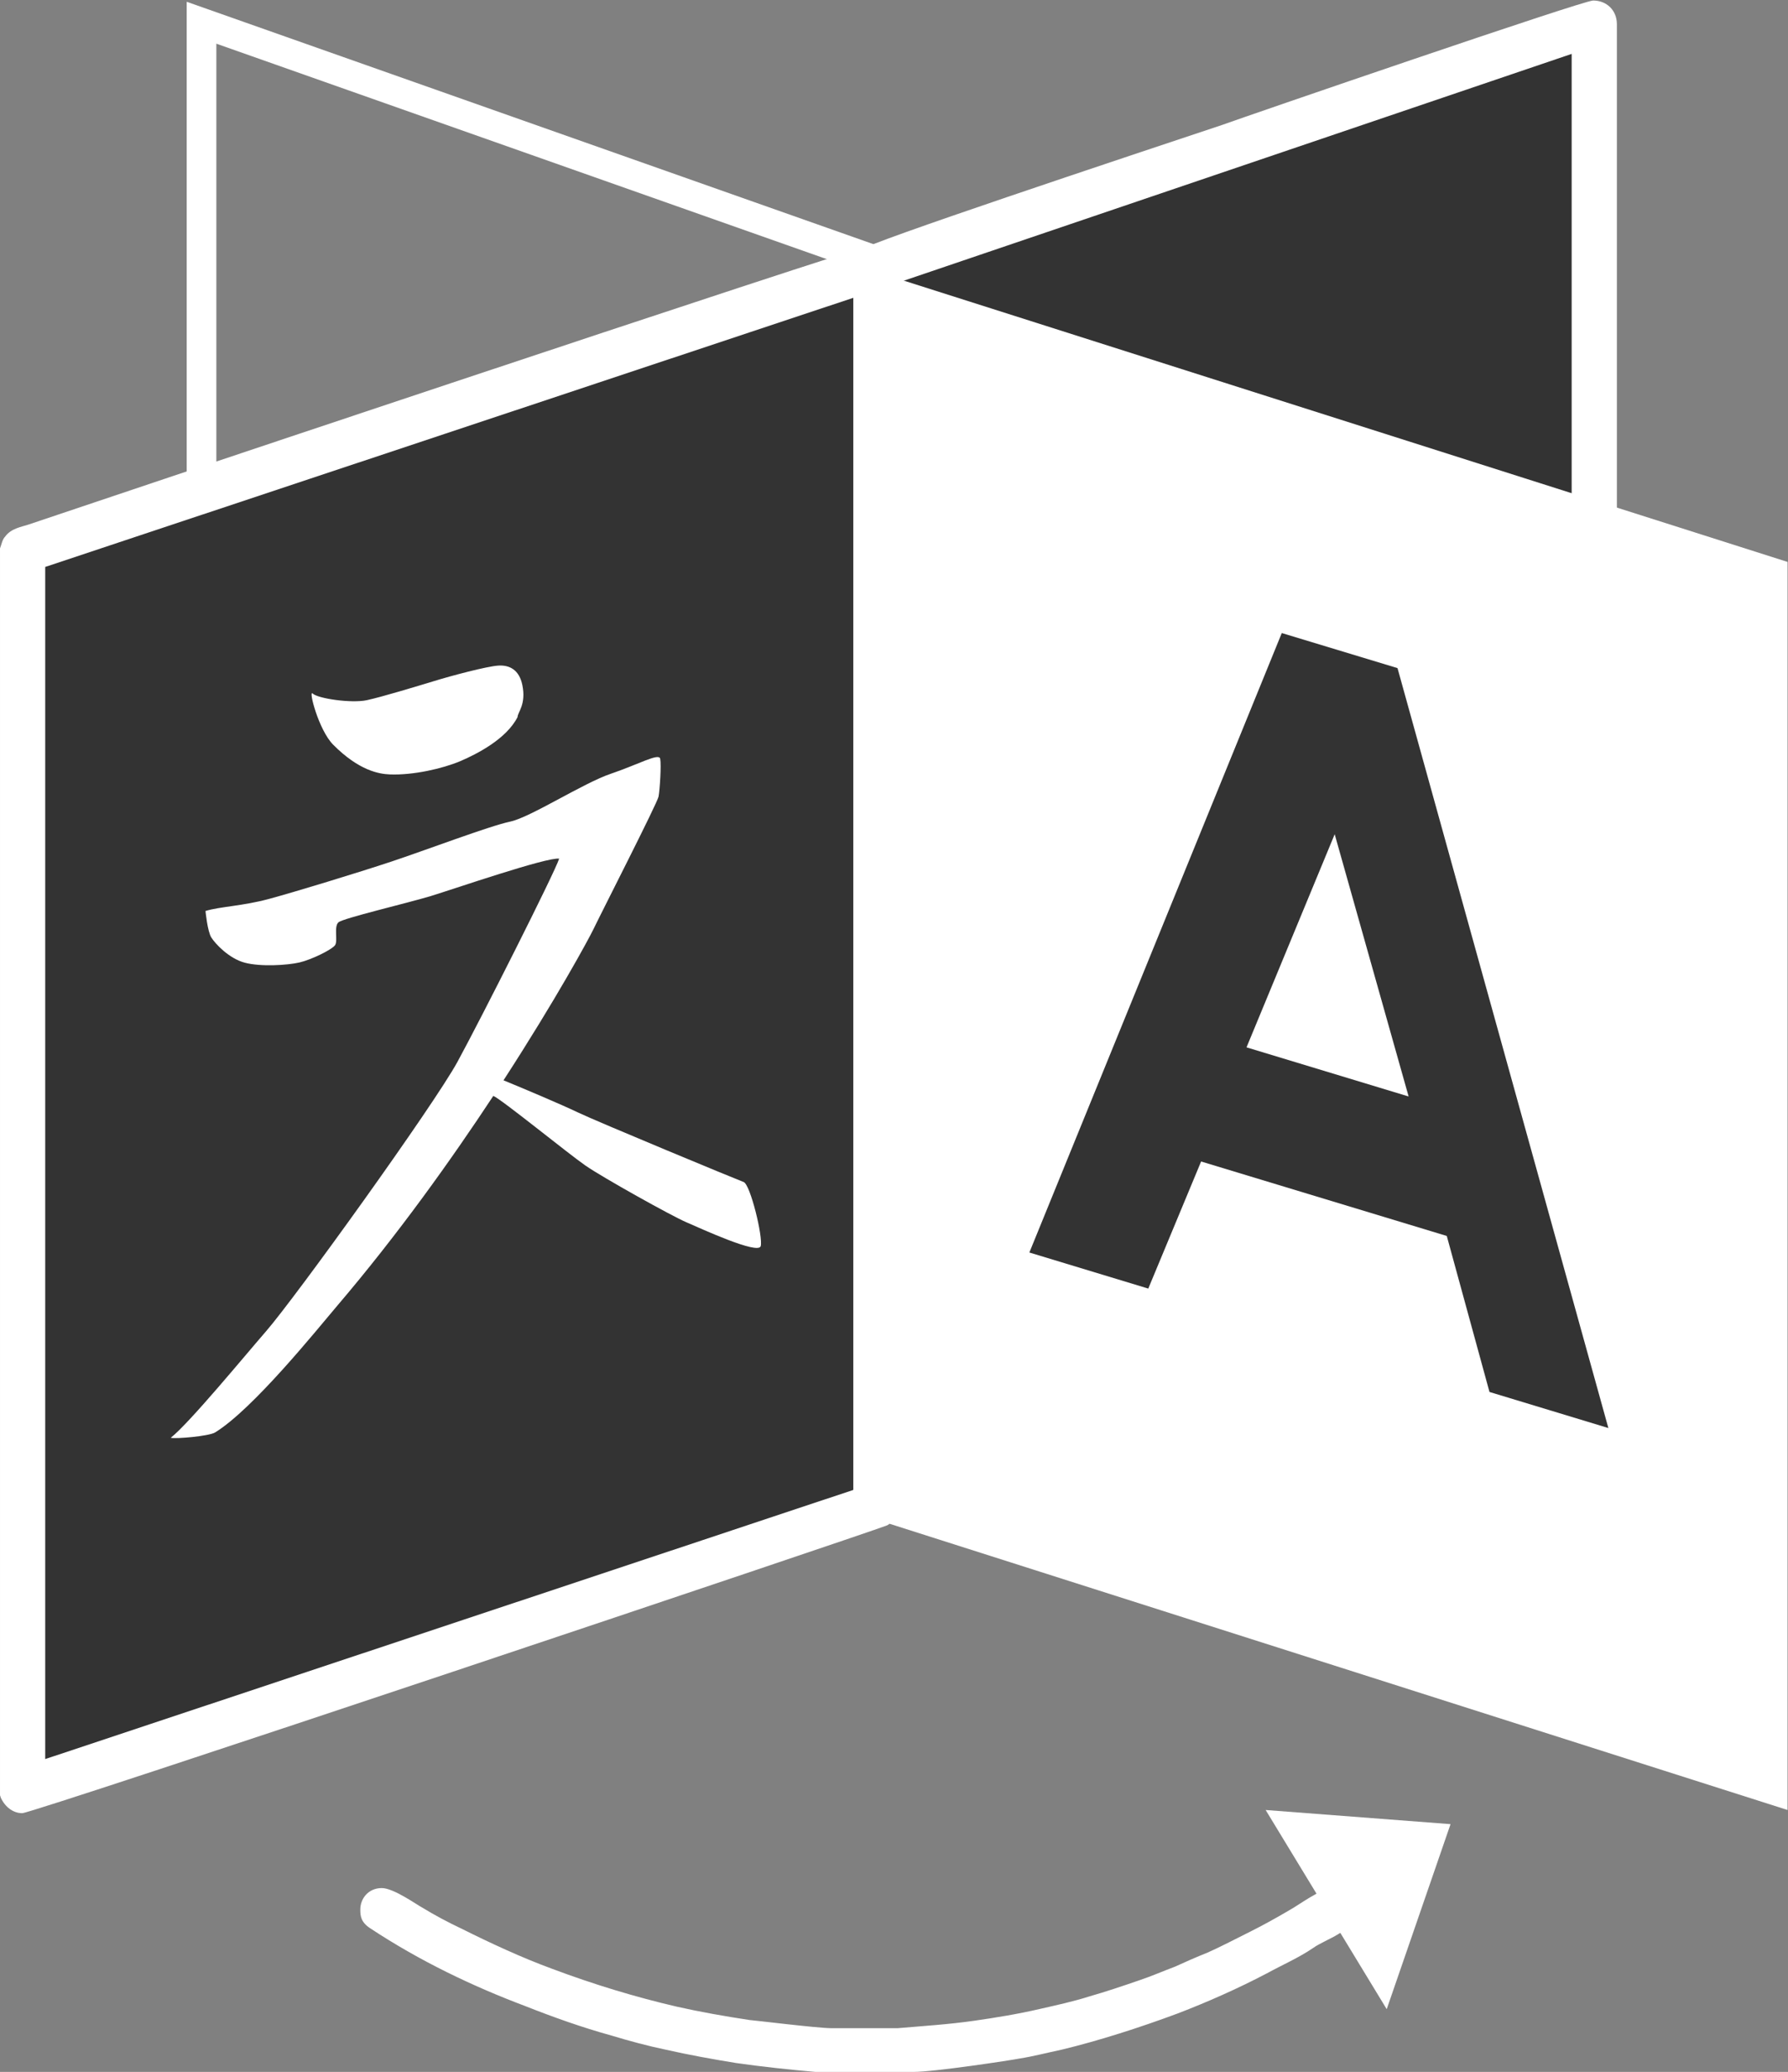 <?xml version="1.0" encoding="UTF-8" standalone="no"?>
<svg xmlns:dc="http://purl.org/dc/elements/1.1/"
  xmlns:cc="http://creativecommons.org/ns#"
  xmlns:rdf="http://www.w3.org/1999/02/22-rdf-syntax-ns#"
  xmlns:svg="http://www.w3.org/2000/svg"
  xmlns="http://www.w3.org/2000/svg"
  xmlns:sodipodi="http://sodipodi.sourceforge.net/DTD/sodipodi-0.dtd"
  xmlns:inkscape="http://www.inkscape.org/namespaces/inkscape" version="1.1" id="svg2" xml:space="preserve" width="3214.947" height="3725.333" viewBox="0 0 3214.947 3725.333" sodipodi:docname="Language-Icon-Fireworks [Converted].eps">
  <rect x="0" y="0" width="3214.947" height="3725.333" fill="#808080" stroke="none"/>
  <defs id="defs6" />
  <sodipodi:namedview pagecolor="#ffffff" bordercolor="#666666" borderopacity="1" objecttolerance="10" gridtolerance="10" guidetolerance="10" inkscape:pageopacity="0" inkscape:pageshadow="2" inkscape:window-width="640" inkscape:window-height="480" id="namedview4" />
  <g id="g10" inkscape:groupmode="layer" inkscape:label="ink_ext_XXXXXX" transform="matrix(1.333,0,0,-1.333,0,3725.333)">
    <g id="g12" transform="scale(0.1)">
      <path d="m 12045.7,24348.4 -9327.4,3292 V 7339.5 l 9327.4,3017.7 v 13991.2" style="fill:#000000;fill-opacity:0;fill-rule:nonzero;stroke-width:400;stroke:#ffffff" id="path14" />
      <path d="m 11821.8,24358.6 9684.5,3291.9 V 7349.6 l -9684.5,3017.7 v 13991.3" style="fill:#333333;fill-opacity:1;fill-rule:nonzero;stroke:none" id="path16" />
      <path d="M 299.602,3785.7 11821.8,7626.2 V 24360.8 L 299.602,20520.3 V 3785.7" style="fill:#333333;fill-opacity:1;fill-rule:nonzero;stroke:none" id="path18" />
      <path d="M 17072.1,3532.9 18705.1,846.301 19566.2,3342 Z" style="fill:#ffffff;fill-opacity:1;fill-rule:nonzero;stroke:none" id="path20" />
      <path d="m 4217.4,18592.5 c -61.2,60.1 79.7,-491.1 275.8,-689.4 347.7,-350.8 619.3,-396 763.9,-401.8 320,-12.8 714.9,79.7 949.4,178 226.9,96.8 624.5,299.8 775,595.9 31/.9,63.3 119,169.6 64.3,432.2 -41.5,202 -170.1,272.7 -326.9,261.5 -156.8,-10.6 -631.5,-137.2 -861.1,-207.8 -229.7,-69.7 -702.8,-213.7 -909,-258.4 -205.7,-44.6 -659.2,20.7 -731.4,89.8" style="fill:#ffffff;fill-opacity:1;fill-rule:nonzero;stroke:none" id="path22" />
      <path d="m 10031,12003.3 c -90.8,33 -1969.4,811.2 -2235.7,938.7 -217.9,104.8 -752.2,330.7 -1003.6,433.3 708.1,1091.8 1155.1,1915.7 1214.6,2041.2 110.1,229.6 859.6,1696.2 877.1,1786.5 17,91.5 38.3,429.5 21.8,509.8 -16.5,81.9 -291.3,-75.5 -664.4,-202 -373.7,-126 -1083.9,-587.9 -1358.2,-645.8 -275.3,-57.4 -1155.1,-390.7 -1605.3,-540.1 -450.2,-149.4 -1301.8,-409.3 -1652.1,-503.9 -350.8,-94.6 -657,-102.1 -853.2,-161.6 0,0 26.1,-274.8 78.2,-357.2 51.5,-82.4 237.1,-284.4 452.9,-340.8 215.8,-56.8 573,-34 735.7,3.2 162.6,37.8 444.3,175.4 482.1,235.5 38.2,61.1 -19.7,249.3 44.6,306.2 64.9,56.3 922.3,256.7 1246,354.5 323.7,99.5 1562.8,526.3 1730.8,504.5 C 7489.1,16188.8 6492.4,14214.6 6171.4,13625.6 5850.3,13036.7 3985.1,10445.8 3588,9989.2 3286.6,9642.1 2556.2,8753.9 2303.2,8553.5 c 63.8,-17.6 516.1,21.2 598.5,72.2 513.5,316.3 1368.8,1381 1644.2,1705.3 818.6,960 1537.8,1968.4 2108.1,2833.8 h 0.6 c 111.1,-46.3 1009.4,-778.2 1243.8,-940.4 234.4,-162.1 1159.4,-678.2 1359.8,-763.8 200.4,-86.7 970.6,-441.8 1003,-321.6 32.4,121.2 -139.3,829.8 -230.2,864.3" style="fill:#ffffff;fill-opacity:1;fill-rule:nonzero;stroke:none" id="path24" />
      <path d="m 5690,2220 c 180,-110 350,-200 540,-290 380,-190 810,-390 1220,-540 560,-210 1120,-380 1680,-510 310,-70 650,-130 980,-180 30,0 920,-110 1100,-110 h 900 c 350,30 680,50 1030,100 280,40 590,90 890,160 220,50 450,100 670,170 210,60 450,140 680,220 150,50 310,120 470,180 130,60 290,130 440,190 180,80 390,190 590,290 160,80 340,180 510,280 130,70 430,300 590,300 180,0 300,-160 300,-300 0,-290 -390,-380 -570,-510 -190,-130 -420,-230 -620,-340 C 16690,1120 16280,940 15890,790 15380,600 14820,420 14320,300 14130,260 13940,210 13750,180 13650,160 12610,0 12320,0 h -1320 c -350,30 -720,70 -1070,120 -310,50 -640,110 -950,180 -240,50 -500,120 -730,190 -400,110 -790,250 -1170,400 -690,260 -1410,600 -2090,1050 -120,80 -130,160 -130,250 0,150 110,290 290,290 160,0 480,-230 540,-260" style="fill:#ffffff;fill-opacity:1;fill-rule:evenodd;stroke:none" id="path26" />
      <path d="M 12120,24400 V 7600 c -10,-50 -30,-100 -70,-150 -20,-30 -60,-70 -90,-80 C 11710,7270 450,3490 300,3490 c -120,0 -230,80 -290,210 0,10 -10,20 -10,40 v 16810 c 20,50 30,120 70,160 80,110 220,130 310,160 170,60 11260,3780 11420,3780 100,0 320,-70 320,-250 z M 11510,7850 610,4220 v 16080 l 10900,3630 V 7850" style="fill:#ffffff;fill-opacity:1;fill-rule:evenodd;stroke:none" id="path28" />
      <path d="M 21810,27620 V 7390 c -10,-230 -170,-330 -320,-330 -130,0 -1070,320 -1230,370 -1260,390 -2530,780 -3780,1170 -280,90 -570,180 -840,270 -240,70 -500,150 -740,230 -1070,330 -2160,660 -3230,1020 -40,10 -140,150 -140,180 v 14130 c 20,50 40,110 90,150 80,90 3510,1230 4860,1680 360,130 4870,1680 5010,1680 180,0 320,-130 320,-320 z m -610,-19850 -9070,2820 v 13550 l 9070,3080 V 7770" style="fill:#ffffff;fill-opacity:1;fill-rule:evenodd;stroke:none" id="path30" />
      <path d="M 24112.1,3532.9 11995,7395 l 50.7,16813 12066.4,-3840.5 V 3532.9" style="fill:#ffffff;fill-opacity:1;fill-rule:nonzero;stroke:none" id="path32" />
      <path d="M 17289.8,19408.1 18850.9,18935.2 21695,8685 l -1603.5,486.5 -576.1,2104.3 -3313.8,1004.4 -712.6,-1714.2 -1604,486.6 z m 713.7,-2713.6 -1189.3,-2874.6 2186.5,-662.8 z" style="fill:#333333;fill-opacity:1;fill-rule:evenodd;stroke:none" id="path34" />
    </g>
  </g>
</svg>
